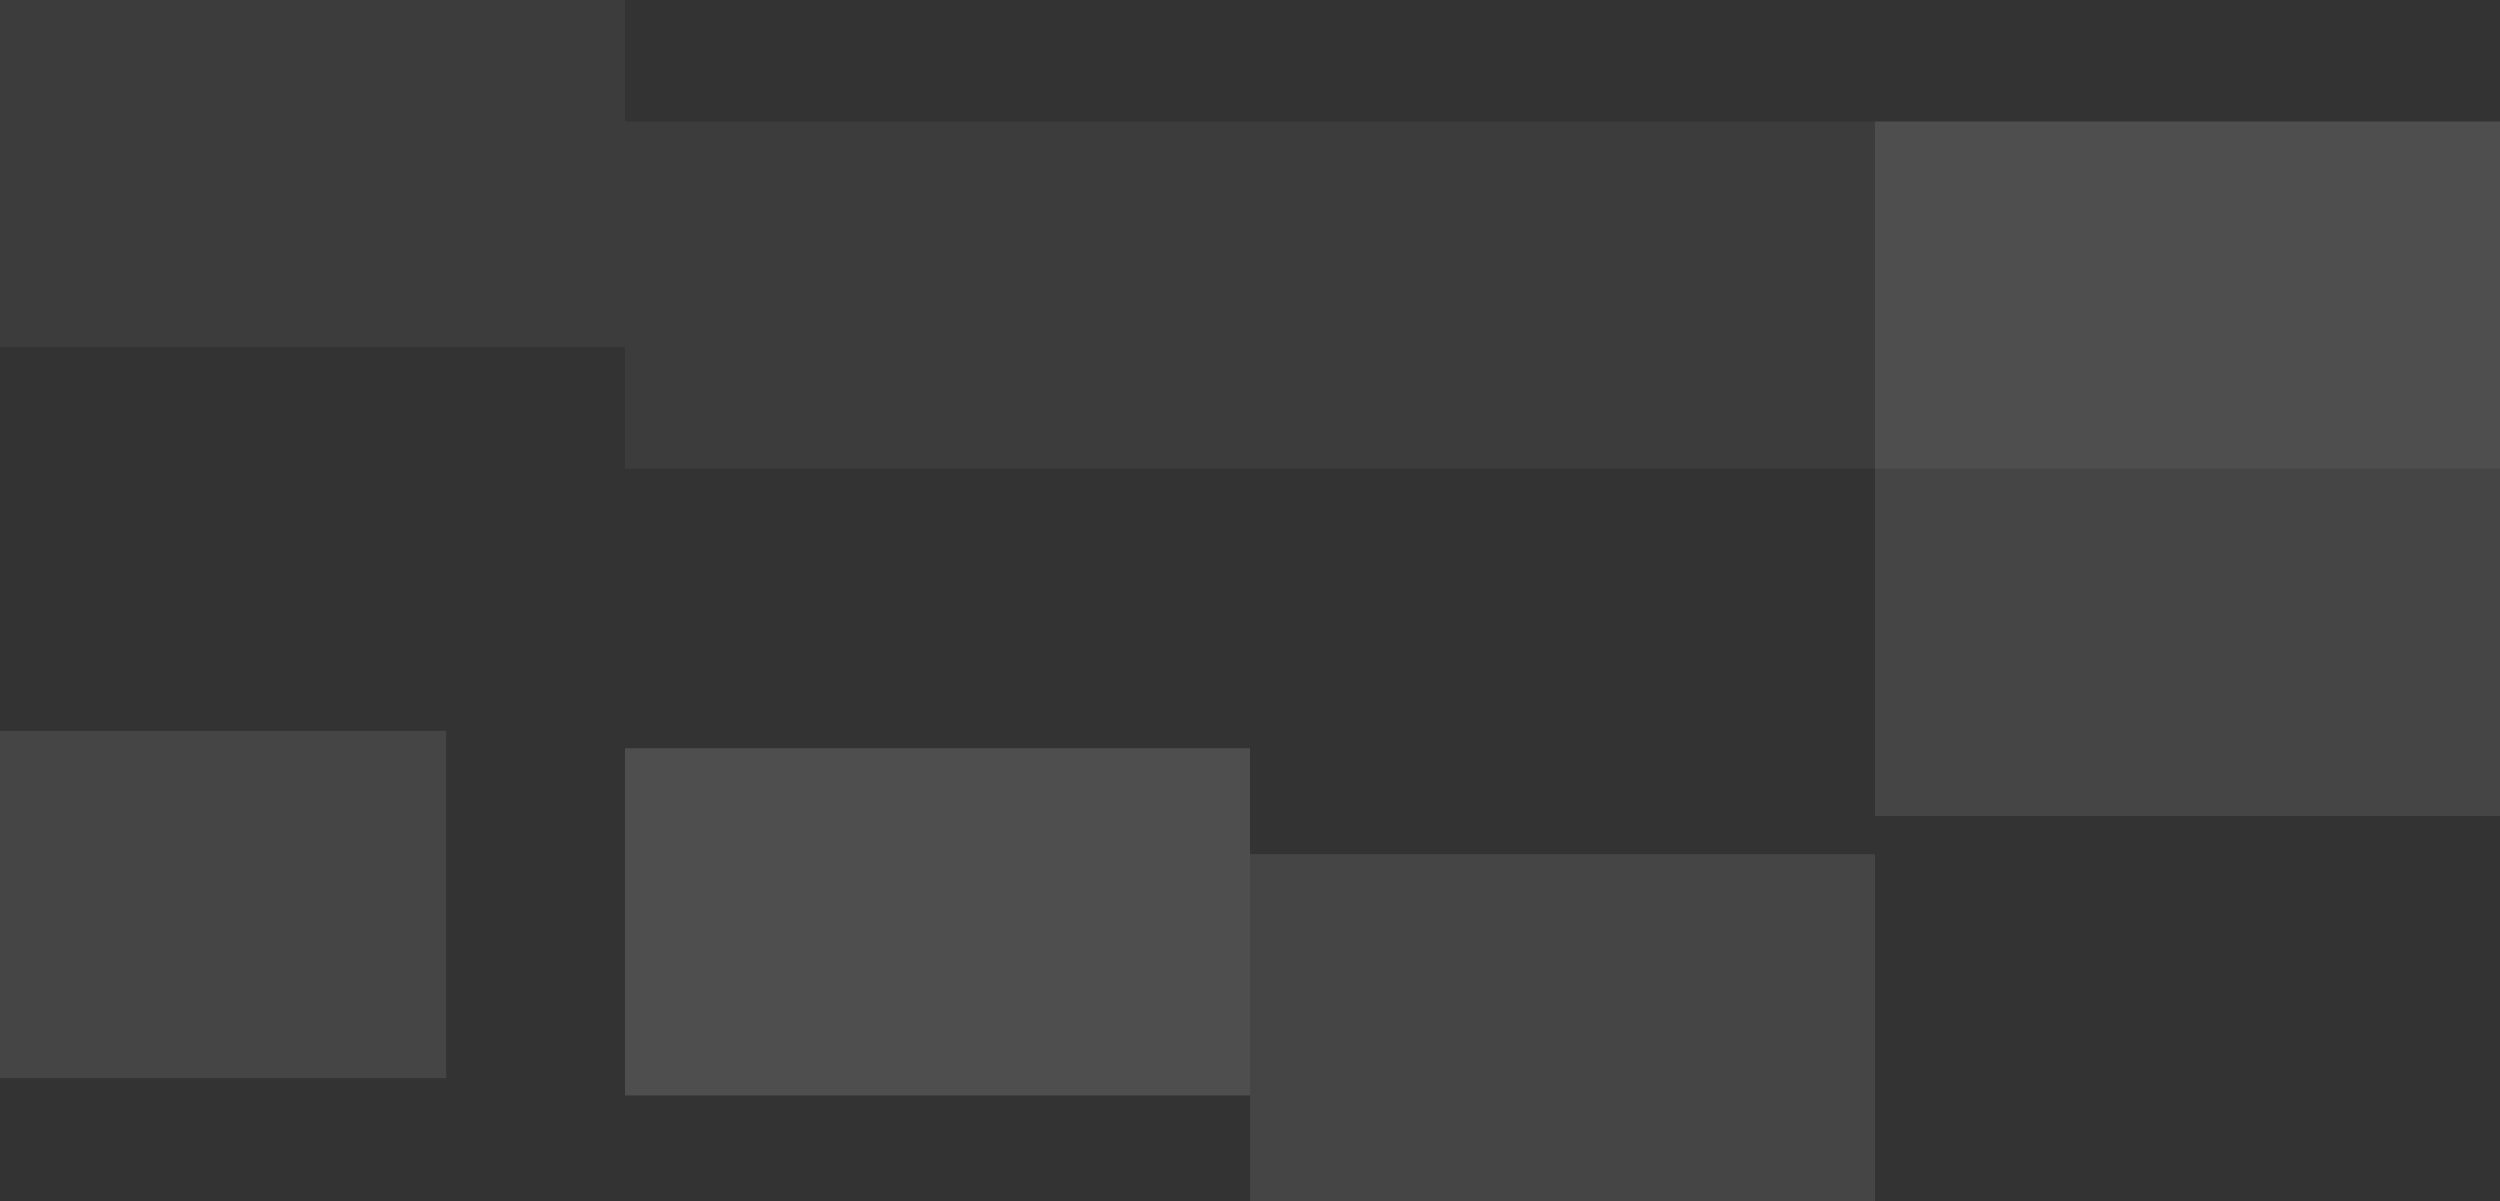 <svg width="1440" height="692" fill="none" xmlns="http://www.w3.org/2000/svg"><rect width="100%" height="100%" fill="#333333" stroke="none"/><path opacity=".05" fill="#F3EBEA" d="M0 0h360v200H0z"/><path opacity=".15" fill="#F3EBEA" d="M360 431h360v200H360z"/><path opacity=".1" fill="#F3EBEA" d="M720 492h360v200H720zM-103 421h360v200h-360zM1080 270h360v200h-360z"/><path opacity=".05" fill="#F3EBEA" d="M360 70h360v200H360zM720 70h360v200H720z"/><path opacity=".15" fill="#F3EBEA" d="M1080 70h360v200h-360z"/></svg>